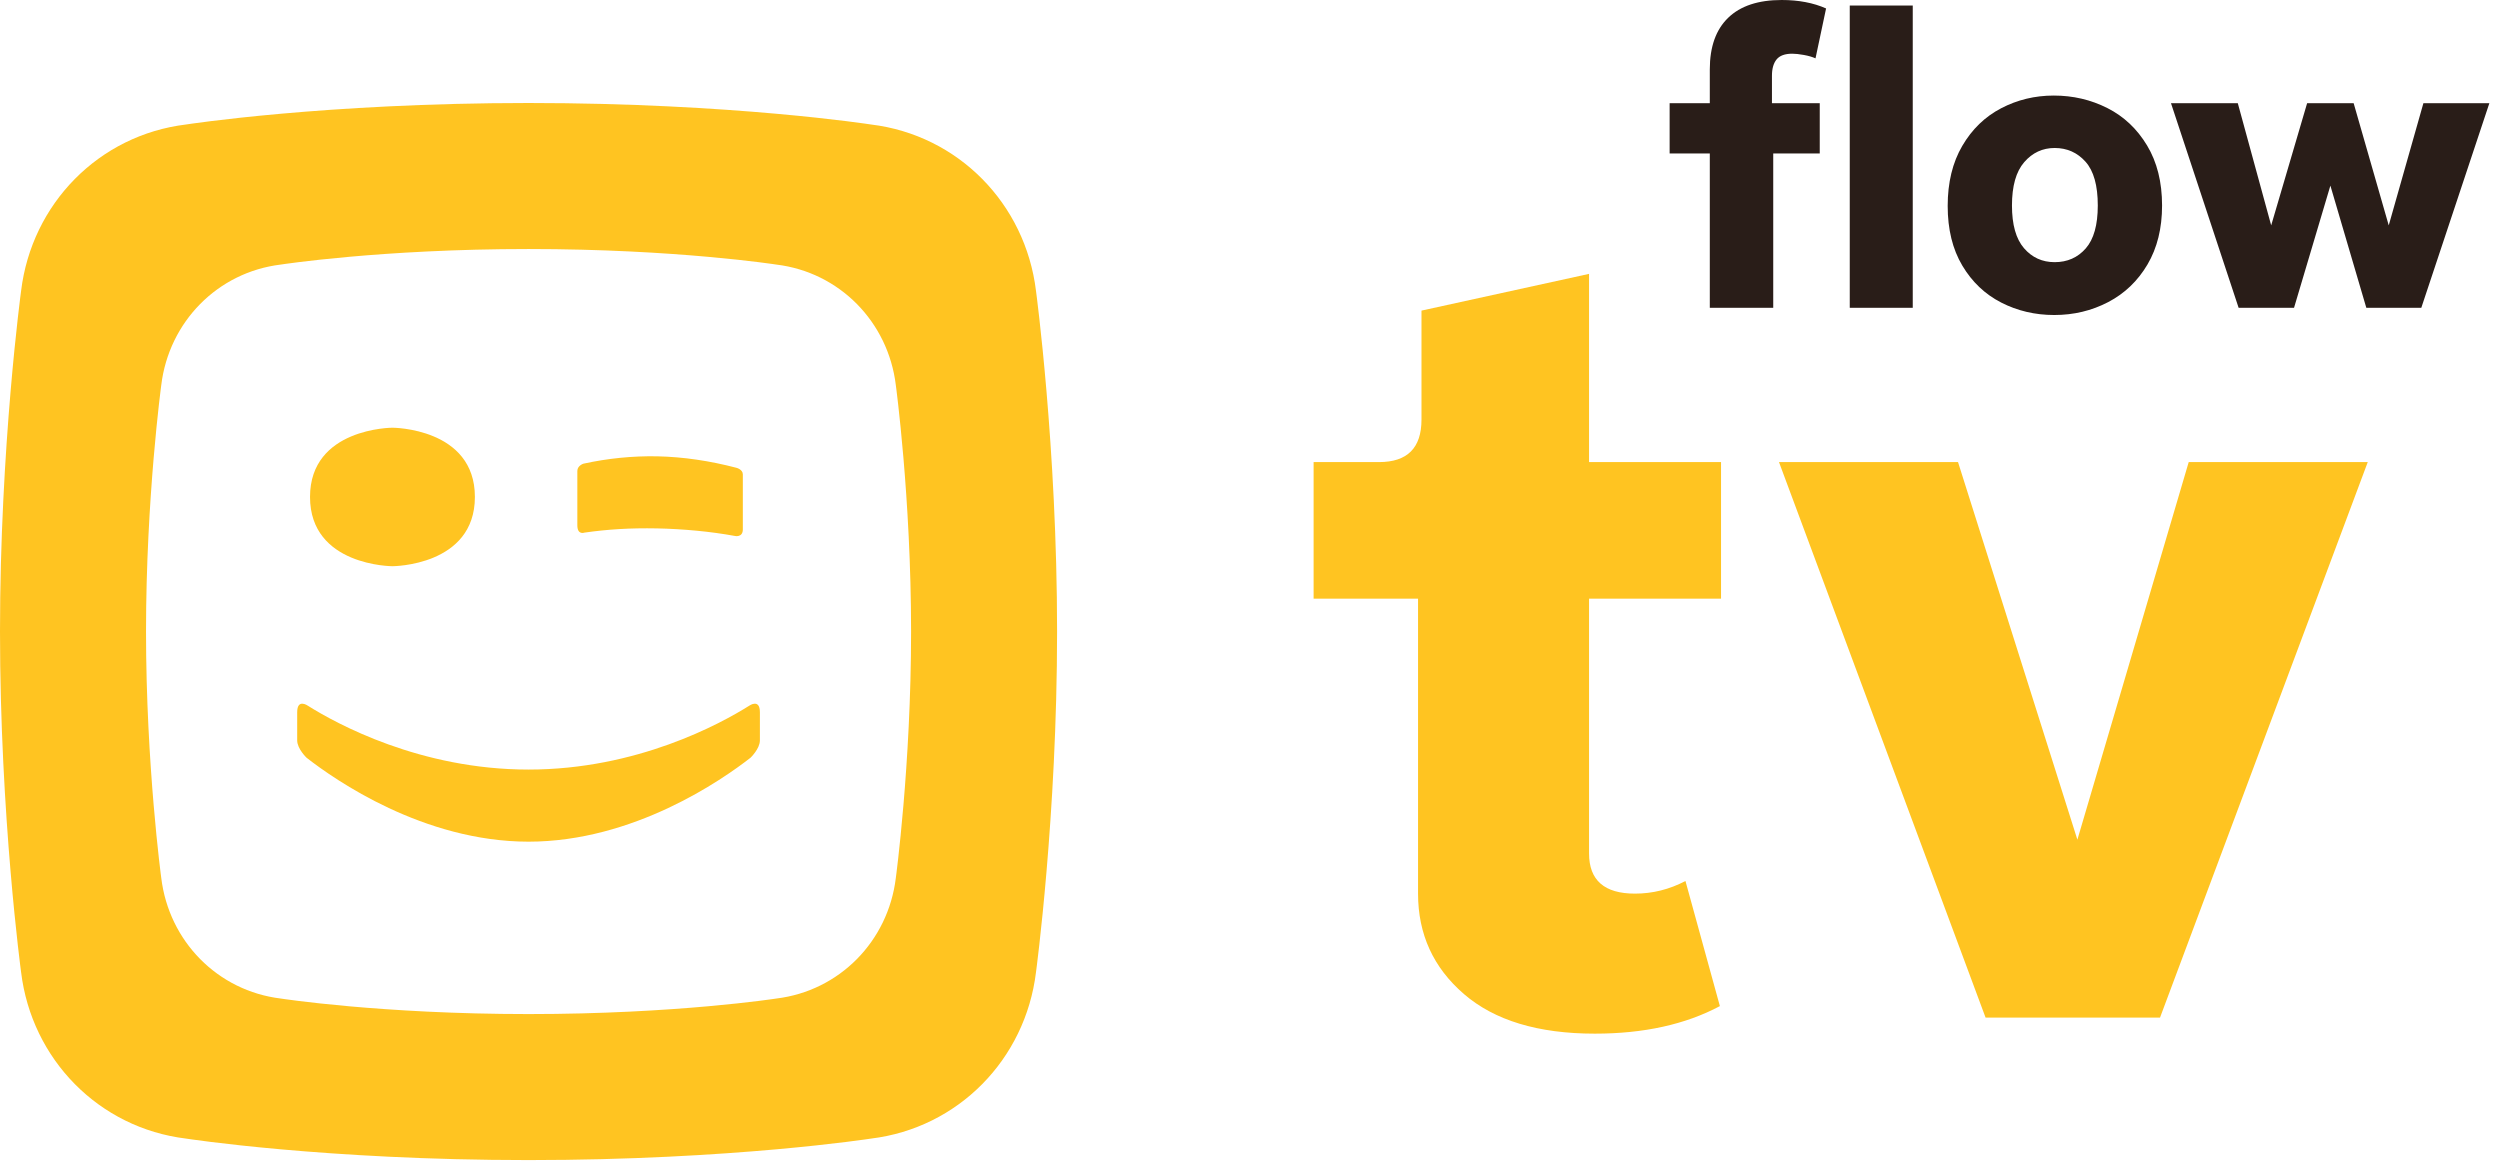 <svg width="215" height="100" viewBox="0 0 215 100" fill="none" xmlns="http://www.w3.org/2000/svg">
<path fill-rule="evenodd" clip-rule="evenodd" d="M125.9 85.489C123.267 83.218 121.952 80.341 121.952 76.852V51.486H112.97V39.74H118.596C121.03 39.74 122.248 38.524 122.248 36.089V26.712L136.659 23.553V39.74H148.009V51.486H136.659V73.398C136.659 75.701 137.974 76.852 140.607 76.852C142.119 76.852 143.568 76.491 144.949 75.766L147.91 86.525C144.949 88.104 141.362 88.894 137.152 88.894C132.282 88.894 128.531 87.759 125.9 85.489Z" fill="#FFC421"/>
<path fill-rule="evenodd" clip-rule="evenodd" d="M152.993 39.74H168.39L178.655 72.213L188.229 39.74H203.627L185.762 87.512H170.759L152.993 39.74Z" fill="#FFC421"/>
<path fill-rule="evenodd" clip-rule="evenodd" d="M77.04 75.512C76.38 80.942 72.194 85.216 66.764 85.874C66.764 85.874 58.143 87.21 45.455 87.21C32.765 87.21 24.145 85.874 24.145 85.874C18.715 85.216 14.53 80.942 13.87 75.512C13.87 75.512 12.558 65.827 12.558 54.312C12.558 42.797 13.87 33.112 13.87 33.112C14.53 27.682 18.715 23.408 24.145 22.753C24.145 22.753 32.765 21.416 45.455 21.416C58.143 21.416 66.764 22.753 66.764 22.753C72.194 23.408 76.38 27.682 77.04 33.112C77.04 33.112 78.353 42.797 78.353 54.312C78.353 65.827 77.04 75.512 77.04 75.512ZM89.096 25.02C88.186 17.518 82.402 11.611 74.896 10.705C74.896 10.705 62.986 8.858 45.455 8.858C27.922 8.858 16.011 10.705 16.011 10.705C8.508 11.611 2.724 17.518 1.814 25.02C1.814 25.02 0 38.403 0 54.312C0 70.223 1.814 83.605 1.814 83.605C2.724 91.107 8.508 97.013 16.011 97.92C16.011 97.92 27.922 99.767 45.455 99.767C62.986 99.767 74.896 97.92 74.896 97.92C82.402 97.013 88.186 91.107 89.096 83.605C89.096 83.605 90.909 70.223 90.909 54.312C90.909 38.403 89.096 25.02 89.096 25.02Z" fill="#FFC421"/>
<path fill-rule="evenodd" clip-rule="evenodd" d="M50.261 45.805C52.245 45.522 54.184 45.399 56.499 45.442C58.74 45.49 61.105 45.706 63.199 46.092C63.199 46.092 63.884 46.255 63.884 45.524V40.8C63.884 40.367 63.335 40.231 63.335 40.231C61.039 39.629 58.765 39.292 56.516 39.243C54.396 39.206 52.285 39.416 50.177 39.876C50.177 39.876 49.651 40.039 49.651 40.502V45.174C49.651 46.041 50.261 45.805 50.261 45.805Z" fill="#FFC421"/>
<path fill-rule="evenodd" clip-rule="evenodd" d="M33.752 48.694C33.752 48.694 40.841 48.686 40.841 42.737C40.841 36.792 33.752 36.783 33.752 36.783C33.752 36.783 26.662 36.792 26.662 42.737C26.662 48.686 33.752 48.694 33.752 48.694Z" fill="#FFC421"/>
<path fill-rule="evenodd" clip-rule="evenodd" d="M64.431 60.693C61.969 62.241 54.78 66.183 45.455 66.183C36.129 66.183 28.941 62.241 26.478 60.693C26.478 60.693 25.558 60.041 25.558 61.253V63.674C25.558 64.401 26.368 65.168 26.368 65.168C28.798 67.065 36.406 72.38 45.455 72.384C54.502 72.38 62.107 67.065 64.541 65.168C64.541 65.168 65.351 64.401 65.351 63.674V61.253C65.351 60.041 64.431 60.693 64.431 60.693Z" fill="#FFC421"/>
<path fill-rule="evenodd" clip-rule="evenodd" d="M159.079 26.473H164.497V0.473H159.079V26.473ZM147.043 13.2H143.588V8.873H147.043V5.964C147.043 4.025 147.57 2.545 148.625 1.527C149.679 0.509 151.212 0 153.225 0C154.679 0 155.952 0.243 157.043 0.727L156.134 5.018C155.867 4.897 155.534 4.8 155.134 4.727C154.734 4.655 154.4 4.618 154.134 4.618C153.503 4.618 153.055 4.782 152.788 5.109C152.521 5.436 152.388 5.904 152.388 6.509V8.873H156.498V13.2H152.498V26.473H147.043V13.2Z" fill="#291D18"/>
<path fill-rule="evenodd" clip-rule="evenodd" d="M174.065 21.346C174.756 22.146 175.634 22.546 176.701 22.546C177.792 22.546 178.683 22.152 179.374 21.364C180.065 20.576 180.41 19.346 180.41 17.673C180.41 15.952 180.059 14.697 179.356 13.909C178.652 13.122 177.768 12.727 176.701 12.727C175.659 12.727 174.786 13.134 174.083 13.946C173.379 14.758 173.029 16 173.029 17.673C173.029 19.322 173.374 20.546 174.065 21.346ZM172.101 26.018C170.707 25.303 169.592 24.243 168.756 22.836C167.919 21.431 167.501 19.722 167.501 17.709C167.501 15.697 167.919 13.976 168.756 12.546C169.592 11.115 170.707 10.036 172.101 9.309C173.495 8.582 175.004 8.218 176.629 8.218C178.277 8.218 179.81 8.576 181.229 9.291C182.647 10.007 183.786 11.079 184.647 12.509C185.507 13.94 185.938 15.661 185.938 17.673C185.938 19.636 185.519 21.328 184.683 22.746C183.847 24.164 182.719 25.243 181.301 25.982C179.883 26.721 178.338 27.091 176.665 27.091C175.016 27.091 173.495 26.733 172.101 26.018Z" fill="#291D18"/>
<path fill-rule="evenodd" clip-rule="evenodd" d="M186.704 8.873H192.45L195.322 19.382L198.413 8.873H202.413L205.431 19.382L208.413 8.873H214.086L208.231 26.473H203.504L200.413 15.964L197.286 26.473H192.522L186.704 8.873Z" fill="#291D18"/>
</svg>
